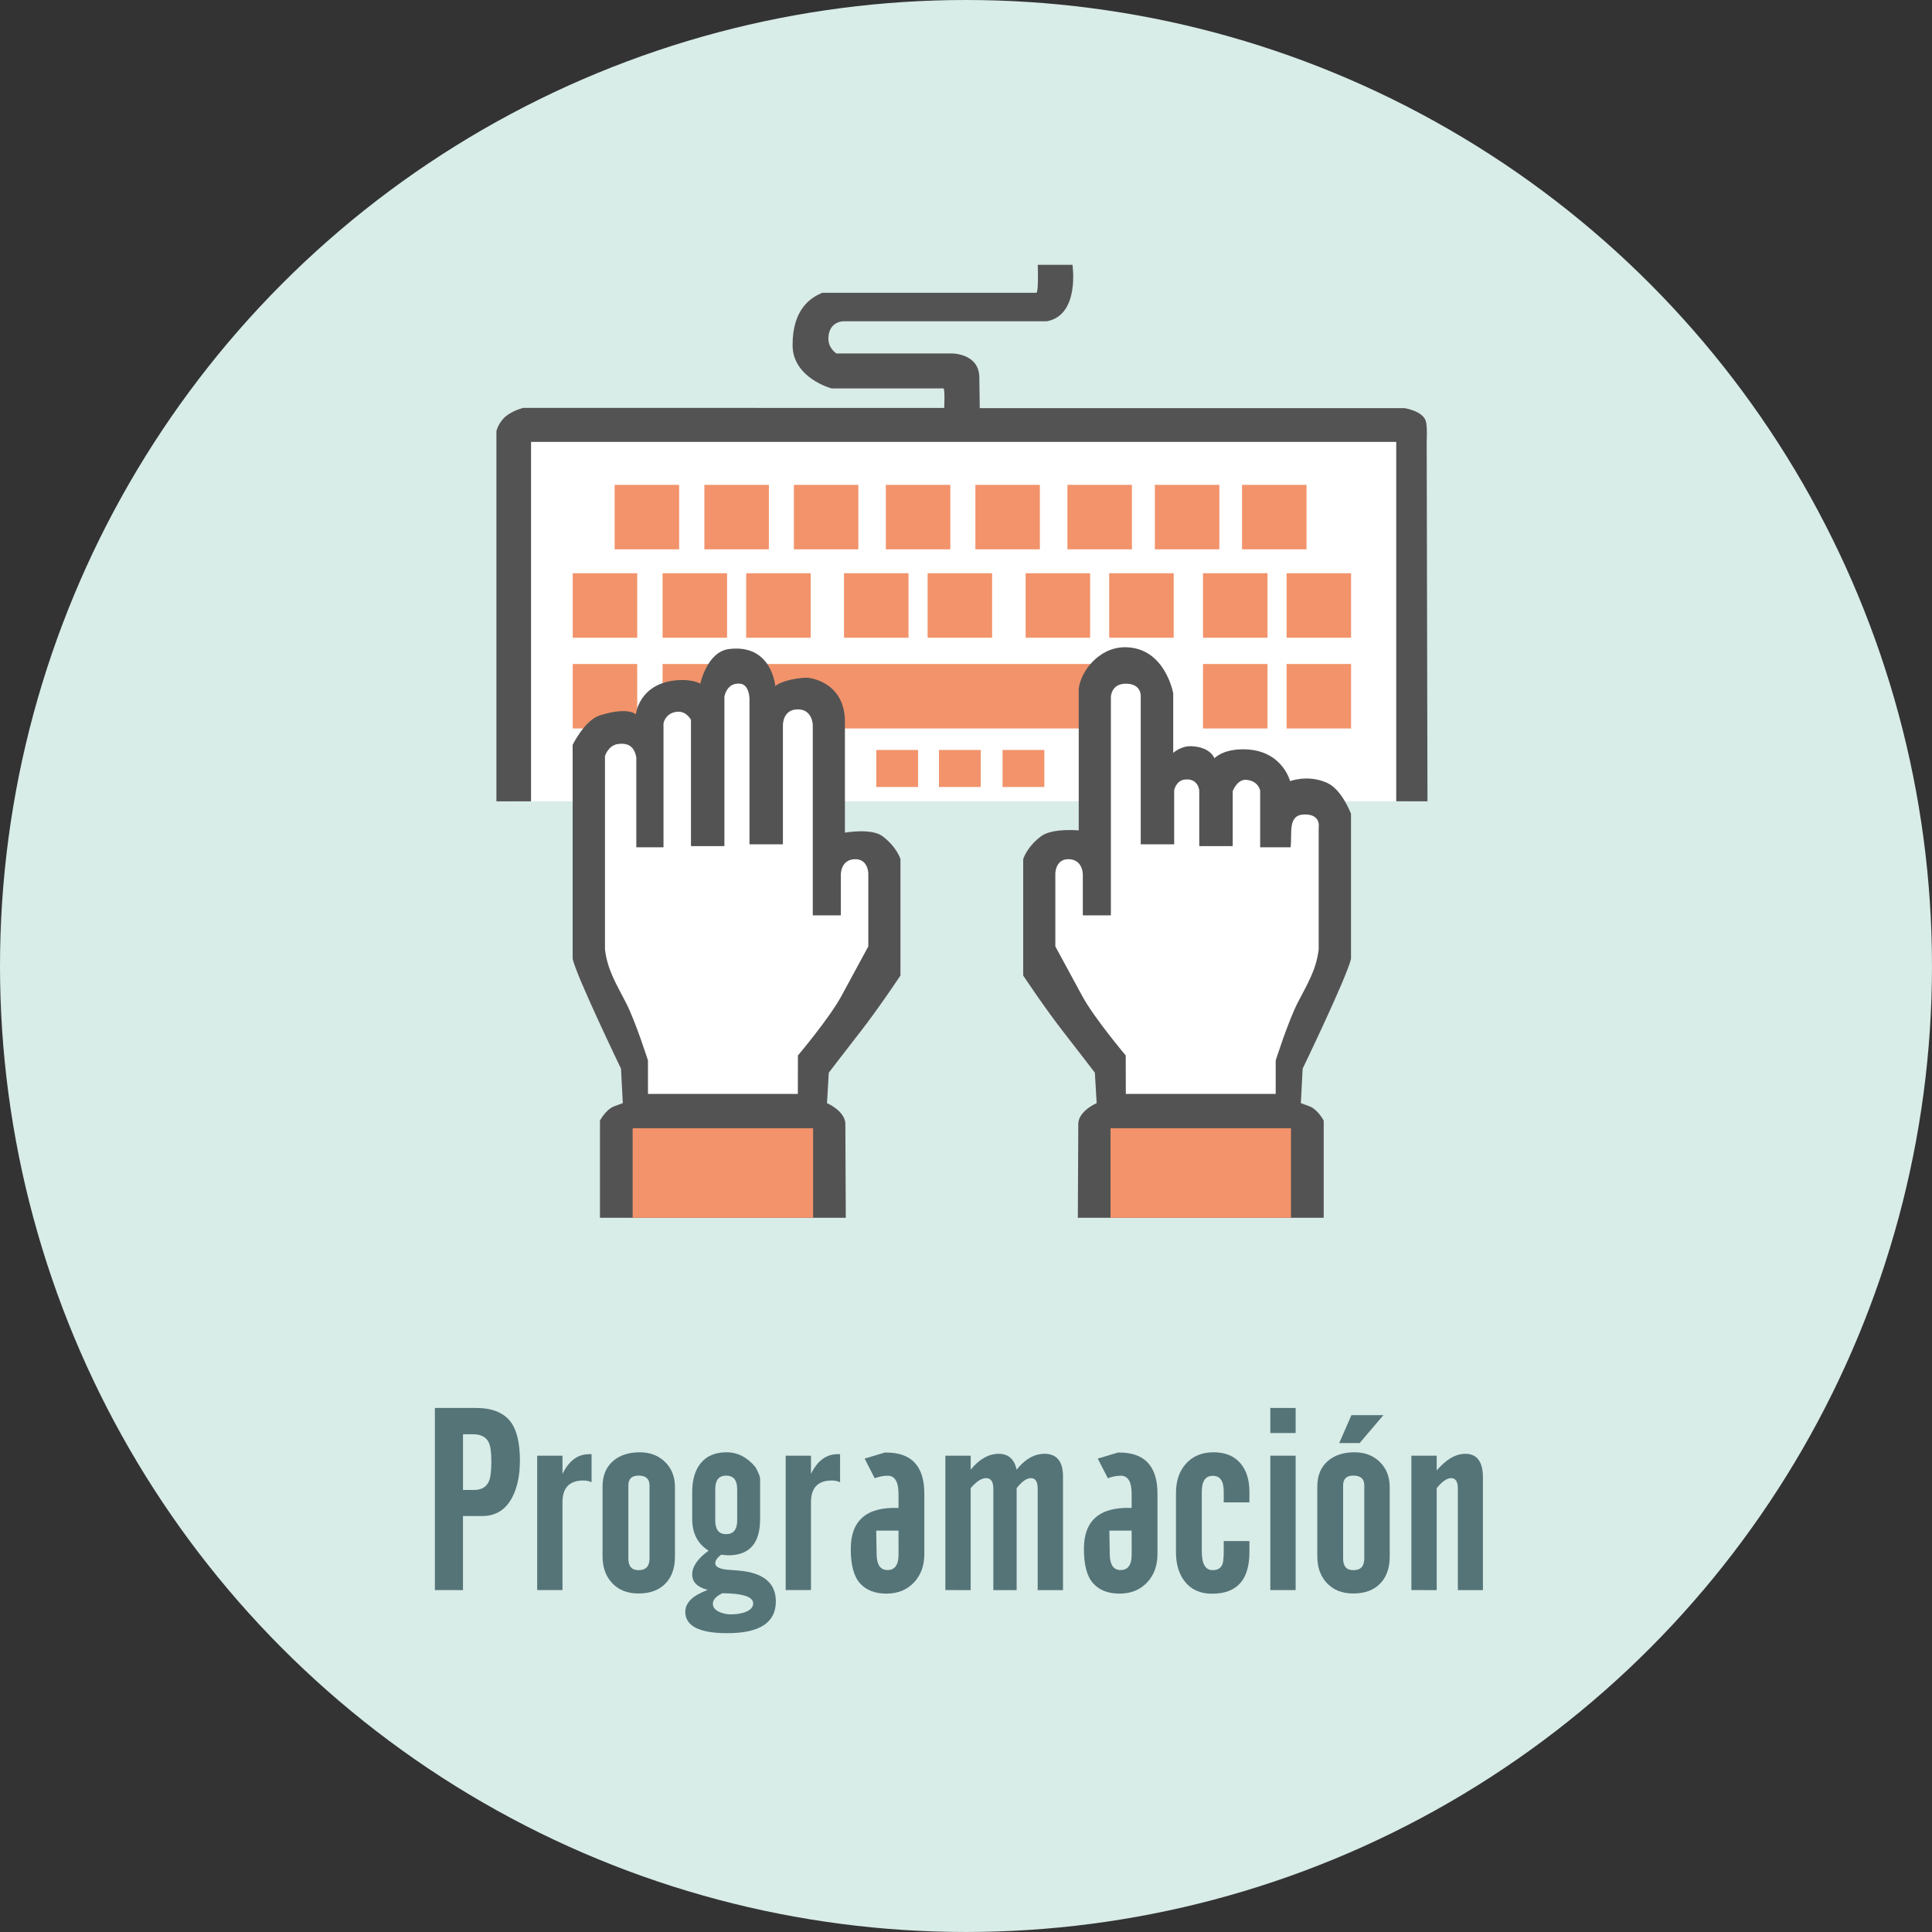 <?xml version="1.0" encoding="utf-8"?>
<!-- Generator: Adobe Illustrator 17.0.0, SVG Export Plug-In . SVG Version: 6.00 Build 0)  -->
<!DOCTYPE svg PUBLIC "-//W3C//DTD SVG 1.1//EN" "http://www.w3.org/Graphics/SVG/1.1/DTD/svg11.dtd">
<svg version="1.1" id="Capa_1" xmlns="http://www.w3.org/2000/svg" xmlns:xlink="http://www.w3.org/1999/xlink" x="0px" y="0px"
	 width="201.625px" height="201.625px" viewBox="0 0 201.625 201.625" enable-background="new 0 0 201.625 201.625"
	 xml:space="preserve">
<rect x="0" y="0" width="201.625" height="201.625" fill="#333333" stroke="none"/>
<g>
	<circle fill="#D8ECE8" cx="100.812" cy="100.812" r="100.812"/>
	<g>
		<rect x="53.677" y="45.242" fill="#FFFFFF" width="92.971" height="38.385"/>
		<rect x="69.148" y="69.294" fill="#F2936B" width="50.705" height="6.73"/>
		<path fill="#545353" d="M108.302,27.638h3.622c0,0,0.795,5.234-2.664,5.889H88.042c0,0-1.496-0.023-1.589,1.682
			c-0.063,1.144,0.841,1.682,0.841,1.682h0.374h11.719c0,0,2.764-0.002,2.815,2.453c0.023,1.122,0.047,3.248,0.047,3.248h44.305
			c0,0,1.888,0.263,2.243,1.344c0.176,0.538,0.093,2.115,0.093,2.115l0.083,37.575h-3.261V46.114H55.421v37.513h-3.614V44.992
			c0,0,0.218-0.935,1.009-1.57c0.766-0.615,1.788-0.853,1.788-0.853l43.936,0.002c0,0,0.088-1.965-0.076-2.035H86.781
			c0,0-4.045-1.078-4.066-4.487c-0.023-3.855,1.976-5.035,3.108-5.492h22.339C108.161,30.559,108.395,30.629,108.302,27.638z"/>
		<rect x="59.77" y="69.294" fill="#F2936B" width="6.73" height="6.73"/>
		<g>
			<path fill="#545353" d="M115.709,127.09h18.834h3.599v-10.142c0,0-0.608-1.169-1.496-1.496c-0.544-0.2-0.888-0.328-0.888-0.328
				l0.187-3.599c0,0,4.58-9.488,5.047-11.45V84.934c0,0-0.935-2.524-2.477-3.225c-2.017-0.917-3.879-0.187-3.879-0.187
				s-0.795-3.178-4.627-3.319c-2.382-0.087-3.271,0.935-3.271,0.935s-0.374-1.169-2.384-1.262c-1.125-0.052-1.916,0.701-1.916,0.701
				v-6.216c0,0-0.841-4.819-5.047-4.814c-2.764,0.004-4.673,2.617-4.814,4.393v14.722c0,0-2.762-0.265-3.926,0.608
				c-1.496,1.122-1.869,2.384-1.869,2.384v12.151c0,0,2.197,3.319,4.16,5.842c1.963,2.524,3.319,4.3,3.319,4.3l0.187,3.178
				c0,0-1.776,0.748-1.916,2.056l-0.047,9.908h3.227V127.09z"/>
			<rect x="115.896" y="117.743" fill="#F2936B" width="18.834" height="9.347"/>
			<path fill="#FFFFFF" d="M117.492,114.16h15.641v-3.49c0,0,1.309-4.113,2.305-6.044c0.997-1.931,1.931-3.427,2.181-5.546V86.368
				c0,0,0.265-1.34-1.371-1.371c-1.916-0.037-1.379,1.854-1.558,3.427h-3.178v-5.919c0,0-0.171-1.005-1.433-1.122
				c-0.963-0.089-1.433,1.184-1.433,1.184V88.3h-3.49v-5.795c0,0-0.086-1.302-1.496-1.152c-0.942,0.1-1.122,1.128-1.122,1.128v5.631
				h-3.49V72.659c0,0,0.098-1.309-1.558-1.309c-1.527,0-1.558,1.371-1.558,1.371v22.807h-2.929V91.29c0,0,0.039-1.519-1.371-1.62
				c-1.492-0.107-1.496,1.496-1.496,1.496v7.602c0,0,1.558,2.866,2.804,5.172c1.247,2.305,4.541,6.208,4.541,6.208L117.492,114.16z"
				/>
		</g>
		<g>
			<path fill="#545353" d="M85.046,127.09H66.211h-3.599v-10.142c0,0,0.608-1.169,1.496-1.496c0.544-0.2,0.888-0.328,0.888-0.328
				l-0.187-3.599c0,0-4.58-9.488-5.047-11.45V77.736c0,0,1.239-2.579,2.856-3.084c2.991-0.935,3.739-0.093,3.739-0.093
				s0.299-3.15,4.113-3.552c1.776-0.187,2.617,0.342,2.617,0.342s0.689-3.326,2.991-3.614c4.487-0.561,4.829,3.864,4.829,3.864
				s0.726-0.695,3.084-0.873c0.748-0.056,4.206,0.612,4.185,4.611v11.559c0,0,2.762-0.499,3.926,0.374
				c1.496,1.122,1.869,2.384,1.869,2.384v12.151c0,0-2.197,3.319-4.16,5.842c-1.963,2.524-3.319,4.3-3.319,4.3l-0.187,3.178
				c0,0,1.776,0.748,1.916,2.056l0.047,9.908L85.046,127.09L85.046,127.09z"/>
			<rect x="66.024" y="117.743" fill="#F2936B" width="18.834" height="9.347"/>
			<path fill="#FFFFFF" d="M83.262,114.16H67.622v-3.49c0,0-1.309-4.113-2.305-6.044c-0.997-1.931-1.931-3.427-2.181-5.546V78.906
				c0,0,0.332-1.131,1.371-1.262c0.995-0.125,1.68,0.203,1.898,1.402v9.378h2.838v-12.93c0,0,0.171-1.098,1.433-1.215
				c0.963-0.089,1.433,0.841,1.433,0.841v13.179h3.49V72.69c0,0,0.239-1.49,1.649-1.34c0.942,0.1,0.968,1.527,0.968,1.527v15.236
				h3.49V75.775c0,0-0.098-1.745,1.558-1.745c1.527,0,1.558,1.62,1.558,1.62v19.878h2.929v-4.238c0,0-0.039-1.519,1.371-1.62
				c1.492-0.107,1.496,1.496,1.496,1.496v7.602c0,0-1.558,2.866-2.804,5.172c-1.247,2.305-4.541,6.208-4.541,6.208L83.262,114.16z"
				/>
		</g>
		<rect x="64.145" y="50.6" fill="#F2936B" width="6.73" height="6.73"/>
		<rect x="82.849" y="50.6" fill="#F2936B" width="6.73" height="6.73"/>
		<rect x="92.446" y="50.6" fill="#F2936B" width="6.73" height="6.73"/>
		<rect x="101.793" y="50.6" fill="#F2936B" width="6.73" height="6.73"/>
		<rect x="73.51" y="50.6" fill="#F2936B" width="6.73" height="6.73"/>
		<rect x="111.397" y="50.6" fill="#F2936B" width="6.73" height="6.73"/>
		<rect x="120.523" y="50.6" fill="#F2936B" width="6.73" height="6.73"/>
		<rect x="129.62" y="50.6" fill="#F2936B" width="6.73" height="6.73"/>
		<rect x="134.271" y="59.823" fill="#F2936B" width="6.73" height="6.73"/>
		<rect x="125.547" y="59.823" fill="#F2936B" width="6.73" height="6.73"/>
		<rect x="115.758" y="59.823" fill="#F2936B" width="6.73" height="6.73"/>
		<rect x="107.034" y="59.823" fill="#F2936B" width="6.73" height="6.73"/>
		<rect x="96.807" y="59.823" fill="#F2936B" width="6.73" height="6.73"/>
		<rect x="88.083" y="59.823" fill="#F2936B" width="6.73" height="6.73"/>
		<rect x="77.872" y="59.823" fill="#F2936B" width="6.73" height="6.73"/>
		<rect x="69.148" y="59.823" fill="#F2936B" width="6.73" height="6.73"/>
		<rect x="59.77" y="59.823" fill="#F2936B" width="6.73" height="6.73"/>
		<rect x="134.271" y="69.294" fill="#F2936B" width="6.73" height="6.73"/>
		<rect x="125.547" y="69.294" fill="#F2936B" width="6.73" height="6.73"/>
		<rect x="91.448" y="78.267" fill="#F2936B" width="4.362" height="3.864"/>
		<rect x="97.991" y="78.267" fill="#F2936B" width="4.362" height="3.864"/>
		<rect x="104.627" y="78.267" fill="#F2936B" width="4.362" height="3.864"/>
		<g>
			<path fill="#557478" d="M45.386,165.942v-19.006h4.298c1.709,0,2.927,0.504,3.654,1.511c0.613,0.858,0.92,2.186,0.92,3.983
				c0,1.534-0.267,2.813-0.802,3.838c-0.683,1.297-1.727,1.946-3.129,1.946h-2.011v7.729L45.386,165.942L45.386,165.942z
				 M48.318,155.492h1.157c0.797,0,1.324-0.325,1.577-0.973c0.149-0.377,0.224-1.056,0.224-2.038c0-0.938-0.092-1.59-0.276-1.958
				c-0.271-0.561-0.815-0.841-1.63-0.841h-1.051V155.492z"/>
			<path fill="#557478" d="M56.06,165.942v-14.025h2.642v1.906c0.666-1.376,1.59-2.064,2.773-2.064h0.263v2.931
				c-0.245-0.123-0.53-0.184-0.855-0.184c-1.454,0-2.182,0.754-2.182,2.26v9.175H56.06z"/>
			<path fill="#557478" d="M62.882,155.124c0-1.131,0.368-2.015,1.104-2.655c0.701-0.605,1.626-0.907,2.773-0.907
				c1.077,0,1.961,0.337,2.649,1.012c0.688,0.675,1.032,1.551,1.032,2.629v7.243c0,1.2-0.335,2.142-1.006,2.826
				c-0.671,0.683-1.602,1.025-2.793,1.025c-1.166,0-2.085-0.363-2.76-1.091c-0.666-0.701-0.999-1.638-0.999-2.813L62.882,155.124
				L62.882,155.124z M65.576,162.655c0,0.806,0.355,1.209,1.065,1.209c0.763,0,1.143-0.403,1.143-1.209v-7.637
				c0-0.683-0.381-1.025-1.143-1.025c-0.71,0-1.065,0.342-1.065,1.025V162.655z"/>
			<path fill="#557478" d="M73.948,161.828c-1.139-0.71-1.709-1.814-1.709-3.313v-2.8c0-1.244,0.28-2.23,0.84-2.957
				c0.621-0.797,1.535-1.196,2.742-1.196c1.164,0,2.173,0.521,3.031,1.564c0.315,0.578,0.473,0.982,0.473,1.209
				c0,0.061,0,0.109,0,0.144c0,0.316,0,0.627,0,0.933v3.129c0,2.533-1.122,3.79-3.365,3.772c-0.061,0-0.271-0.017-0.631-0.052
				c-0.026,0-0.048-0.005-0.066-0.013c-0.412,0.307-0.618,0.605-0.618,0.894c0,0.403,0.513,0.636,1.538,0.697
				c0.639,0.035,1.131,0.079,1.472,0.132c2.208,0.325,3.313,1.376,3.313,3.155c0,2.208-1.687,3.313-5.061,3.313
				c-2.927,0-4.39-0.745-4.39-2.234c0-0.464,0.197-0.894,0.591-1.288c0.333-0.333,0.916-0.666,1.748-0.999
				c-1.077-0.271-1.617-0.811-1.617-1.617C72.24,163.484,72.81,162.66,73.948,161.828z M75.395,166.27
				c-0.666,0.307-0.999,0.674-0.999,1.104c0,0.368,0.236,0.657,0.71,0.867c0.368,0.158,0.763,0.236,1.183,0.236
				c0.517,0,0.986-0.07,1.407-0.21c0.605-0.21,0.907-0.521,0.907-0.933C78.602,166.643,77.532,166.288,75.395,166.27z
				 M76.933,158.673v-3.259c0-0.947-0.386-1.419-1.157-1.419c-0.754,0-1.131,0.473-1.131,1.419v3.259
				c0,0.955,0.377,1.433,1.131,1.433C76.547,160.106,76.933,159.628,76.933,158.673z"/>
			<path fill="#557478" d="M81.993,165.942v-14.025h2.642v1.906c0.666-1.376,1.59-2.064,2.773-2.064h0.263v2.931
				c-0.245-0.123-0.53-0.184-0.855-0.184c-1.454,0-2.182,0.754-2.182,2.26v9.175H81.993z"/>
			<path fill="#557478" d="M96.465,155.887v6.296c0,1.2-0.355,2.182-1.065,2.945c-0.736,0.789-1.7,1.183-2.892,1.183
				c-1.192,0-2.109-0.357-2.754-1.072c-0.645-0.714-0.966-1.913-0.966-3.595c0-2.979,1.661-4.404,4.982-4.272v-1.407
				c0.009-1.306-0.368-1.958-1.131-1.958c-0.429,0-0.881,0.087-1.354,0.263l-1.051-2.05l2.103-0.631
				C95.089,151.535,96.465,152.968,96.465,155.887z M93.77,159.738h-2.326l0.04,2.471c0.017,1.095,0.394,1.643,1.131,1.643
				c0.78,0,1.166-0.547,1.157-1.643L93.77,159.738L93.77,159.738z"/>
			<path fill="#557478" d="M98.659,165.942v-14.025h2.642v1.459c0.903-1.104,1.88-1.656,2.931-1.656
				c0.999,0,1.621,0.552,1.866,1.656c0.876-1.104,1.845-1.656,2.905-1.656c1.288,0,1.932,0.791,1.932,2.373v11.85h-2.642v-10.581
				c0-0.736-0.233-1.104-0.697-1.104c-0.455,0-0.955,0.351-1.499,1.051v10.634h-2.432v-10.581c0-0.736-0.25-1.104-0.749-1.104
				c-0.491,0-1.03,0.351-1.617,1.051v10.634L98.659,165.942L98.659,165.942z"/>
			<path fill="#557478" d="M120.795,155.887v6.296c0,1.2-0.355,2.182-1.065,2.945c-0.736,0.789-1.7,1.183-2.892,1.183
				c-1.192,0-2.109-0.357-2.754-1.072c-0.645-0.714-0.966-1.913-0.966-3.595c0-2.979,1.661-4.404,4.982-4.272v-1.407
				c0.009-1.306-0.368-1.958-1.131-1.958c-0.429,0-0.881,0.087-1.354,0.263l-1.051-2.05l2.103-0.631
				C119.419,151.535,120.795,152.968,120.795,155.887z M118.1,159.738h-2.326l0.04,2.471c0.017,1.095,0.394,1.643,1.131,1.643
				c0.78,0,1.166-0.547,1.157-1.643L118.1,159.738L118.1,159.738z"/>
			<path fill="#557478" d="M122.727,161.985v-6.191c0-1.244,0.342-2.252,1.025-3.023c0.71-0.806,1.678-1.209,2.905-1.209
				c1.218,0,2.156,0.39,2.813,1.169c0.613,0.728,0.92,1.713,0.92,2.957v1.104h-2.681v-1.131c0-1.095-0.377-1.643-1.131-1.643
				c-0.771,0-1.157,0.547-1.157,1.643v6.244c0,1.306,0.377,1.958,1.131,1.958c0.526,0,0.867-0.21,1.025-0.631
				c0.087-0.228,0.132-0.67,0.132-1.327v-1.078h2.681v1.157c0,2.892-1.301,4.338-3.904,4.338c-1.227,0-2.173-0.425-2.839-1.275
				C123.033,164.268,122.727,163.247,122.727,161.985z"/>
			<path fill="#557478" d="M132.572,149.551v-2.616h2.642v2.616H132.572z M132.572,165.942v-14.025h2.642v14.025H132.572z"/>
			<path fill="#557478" d="M137.474,155.124c0-1.131,0.368-2.015,1.104-2.655c0.701-0.605,1.626-0.907,2.773-0.907
				c1.077,0,1.961,0.337,2.649,1.012s1.032,1.551,1.032,2.629v7.243c0,1.2-0.335,2.142-1.006,2.826
				c-0.671,0.683-1.602,1.025-2.793,1.025c-1.166,0-2.085-0.363-2.76-1.091c-0.666-0.701-0.999-1.638-0.999-2.813L137.474,155.124
				L137.474,155.124z M141.891,150.602h-2.13l1.275-2.918h3.339L141.891,150.602z M140.169,162.655c0,0.806,0.355,1.209,1.065,1.209
				c0.763,0,1.143-0.403,1.143-1.209v-7.637c0-0.683-0.381-1.025-1.143-1.025c-0.71,0-1.065,0.342-1.065,1.025V162.655z"/>
			<path fill="#557478" d="M147.293,165.942v-14.025h2.642v1.538c0.99-1.157,1.985-1.735,2.984-1.735c1.227,0,1.84,0.825,1.84,2.474
				v11.749h-2.616v-10.581c0-0.736-0.233-1.104-0.697-1.104c-0.447,0-0.95,0.351-1.511,1.051v10.634L147.293,165.942
				L147.293,165.942z"/>
		</g>
	</g>
</g>
</svg>
